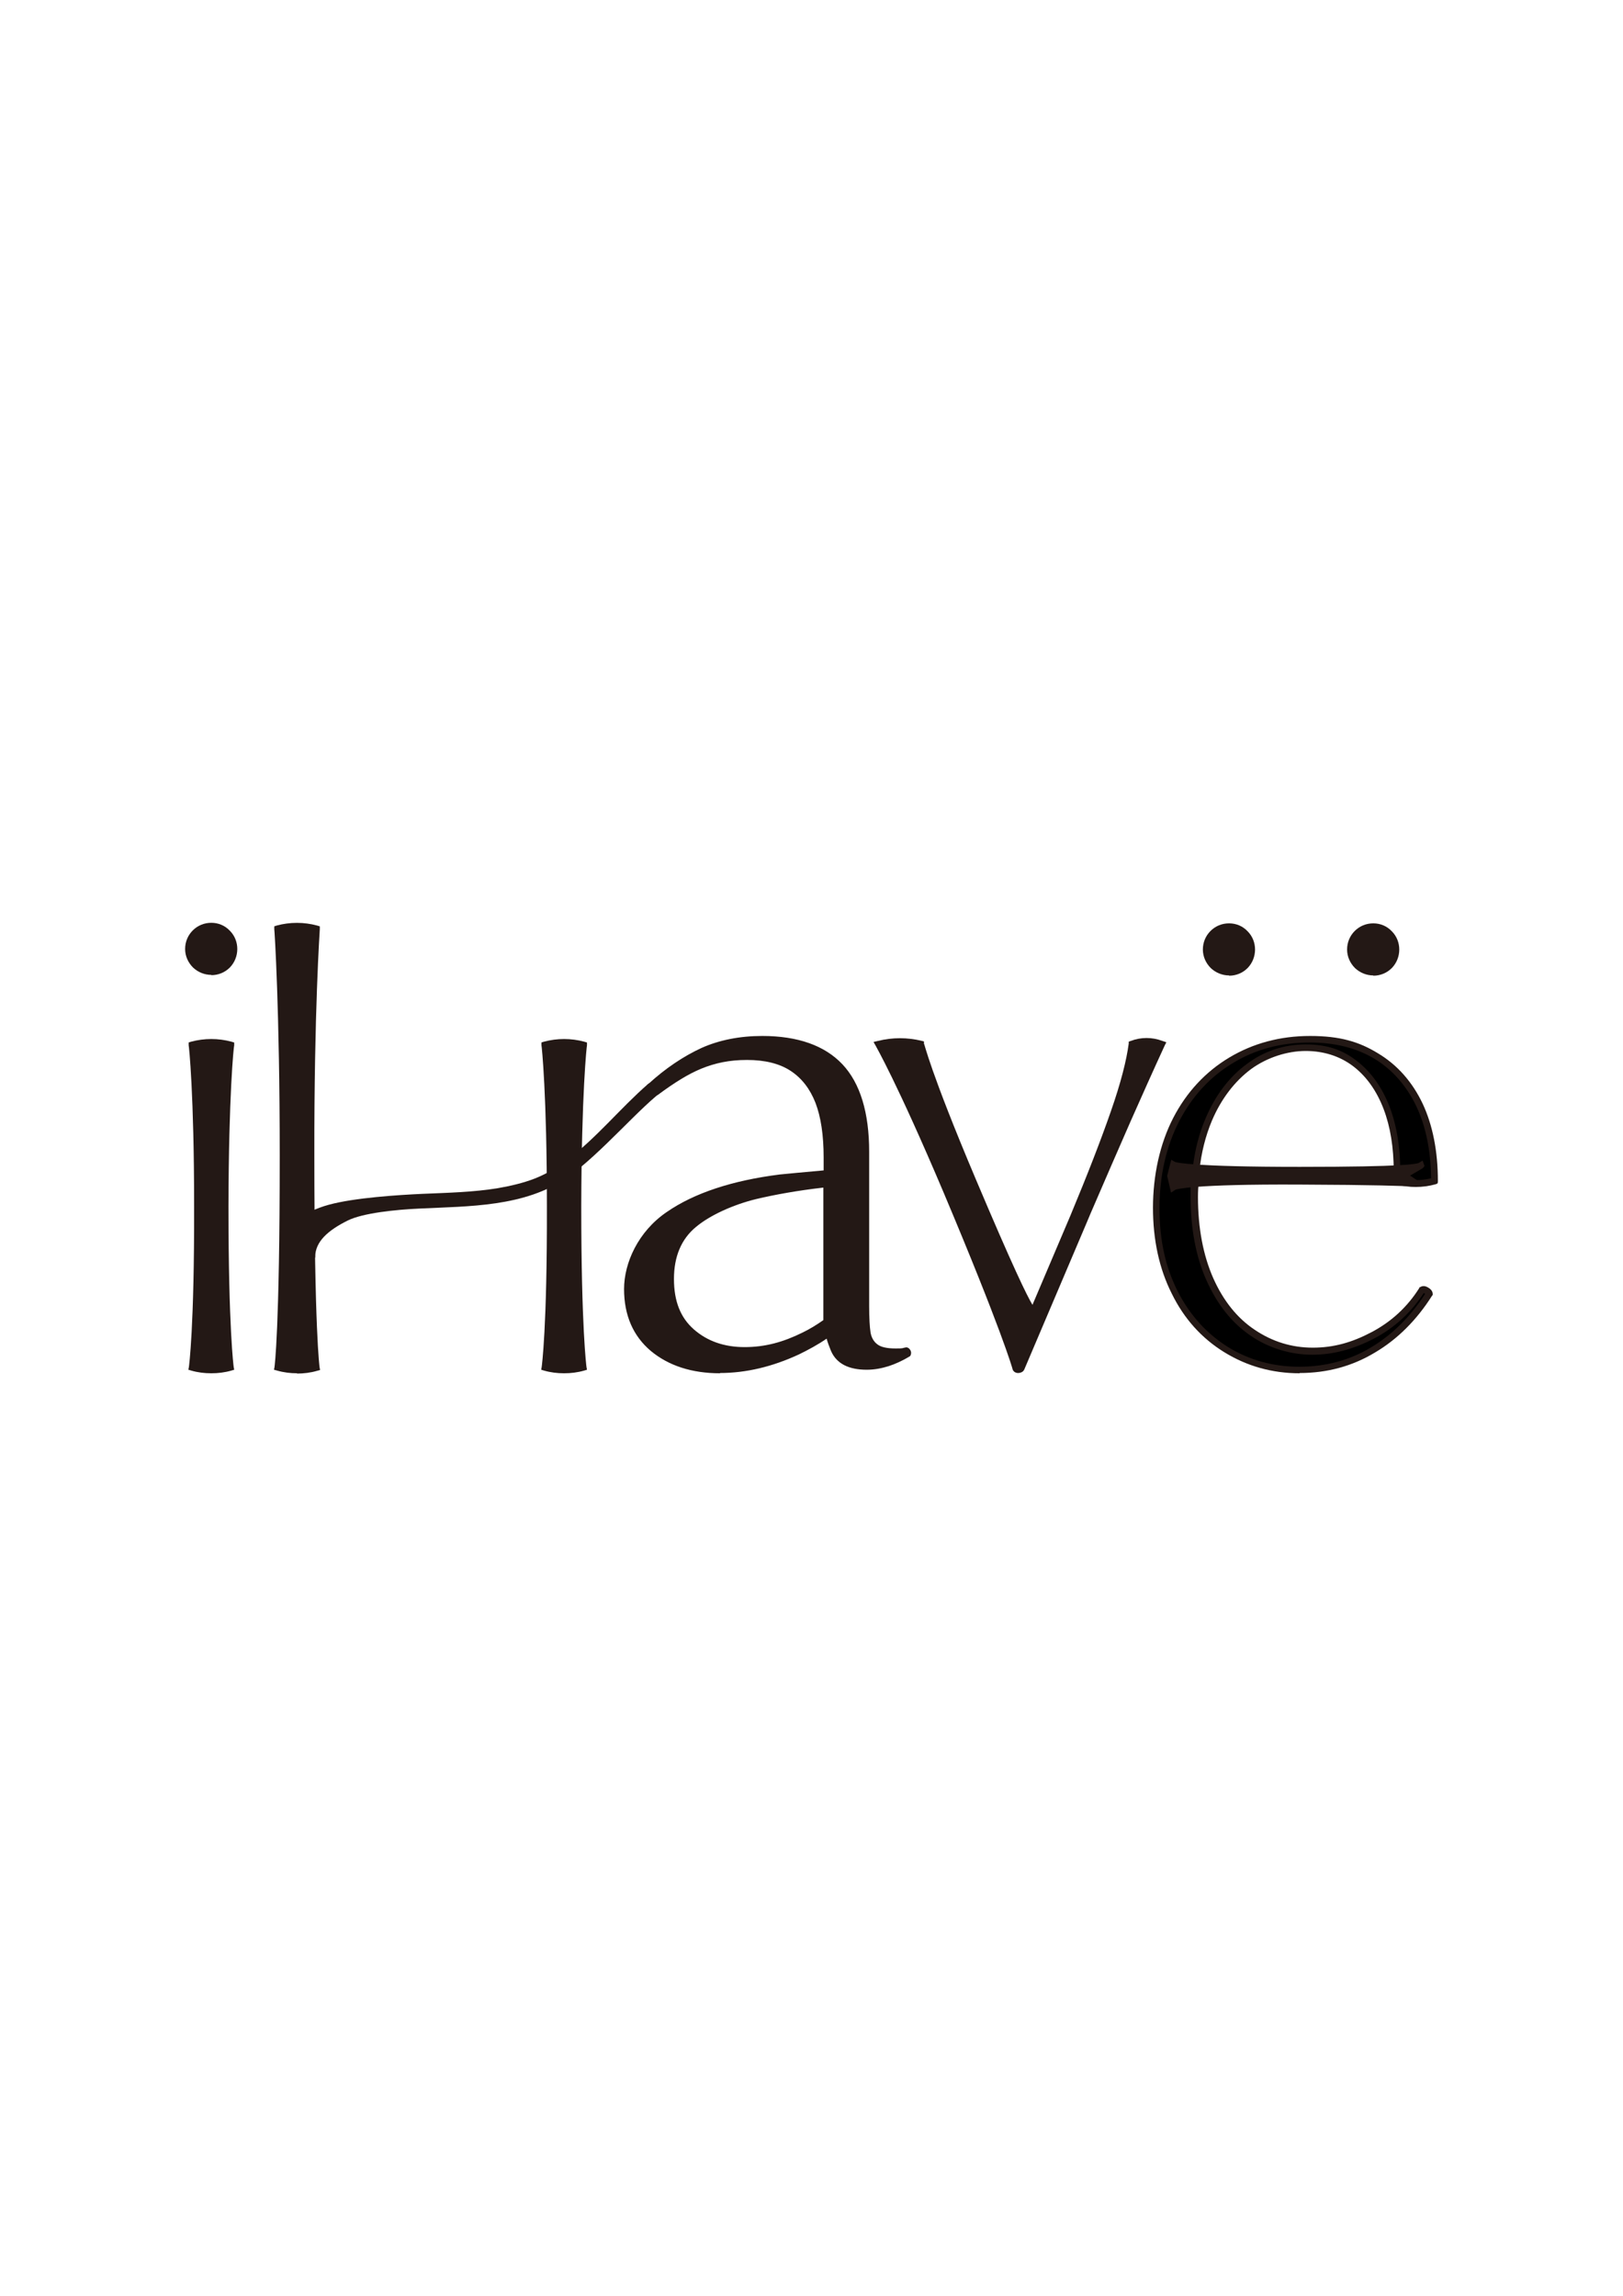 <?xml version="1.0" encoding="UTF-8"?>
<svg id="_レイヤー_1" data-name="レイヤー_1" xmlns="http://www.w3.org/2000/svg" width="210mm" height="297mm" version="1.1" viewBox="0 0 595.3 841.9">
  <!-- Generator: Adobe Illustrator 29.5.0, SVG Export Plug-In . SVG Version: 2.1.0 Build 137)  -->
  <g>
    <g>
      <g>
        <path d="M71.6,342h0c3.3-3.3,8.6-3.3,11.9,0h0c3.2,3.3,3.2,8.5,0,11.8h0c-3.2,3.2-8.5,3.3-11.8,0h0c-3.3-3.3-3.3-8.6,0-11.9Z" fill="#231815"/>
        <path d="M77.5,357c-2.3,0-4.6-.9-6.4-2.6-1.7-1.7-2.7-4-2.7-6.5,0-2.4.9-4.7,2.7-6.5,1.7-1.7,4-2.7,6.4-2.7h0c2.4,0,4.7,1,6.5,2.7,3.5,3.5,3.5,9.3,0,12.8-1.8,1.8-4.1,2.7-6.4,2.7ZM77.5,340.3c-2,0-3.9.8-5.4,2.2-1.4,1.4-2.2,3.4-2.2,5.4,0,2,.8,4,2.3,5.4,3,2.9,7.8,2.9,10.7,0,2.9-2.9,3-7.8,0-10.7-1.4-1.5-3.4-2.3-5.4-2.3h0Z" fill="#231815"/>
      </g>
      <g>
        <path d="M77.5,356.8c-2.2,0-4.5-.8-6.2-2.5-1.7-1.7-2.6-3.9-2.7-6.3,0-2.4.9-4.6,2.6-6.3,1.7-1.7,3.9-2.6,6.3-2.6,2.4,0,4.6,1,6.3,2.7,3.4,3.5,3.4,9,0,12.5-1.7,1.7-4,2.6-6.3,2.6ZM77.5,340.1c-2.1,0-4.1.8-5.6,2.3-1.5,1.5-2.3,3.5-2.3,5.6,0,2.1.8,4.1,2.4,5.6,3.1,3,8,3,11.1,0,3-3,3.1-8,0-11.1-1.5-1.5-3.5-2.3-5.6-2.4h0Z" fill="#231815"/>
        <path d="M77.5,357.5c-2.5,0-4.9-1-6.7-2.7-1.8-1.8-2.9-4.2-2.9-6.8,0-2.6,1-5,2.8-6.8,1.8-1.8,4.2-2.8,6.8-2.8h0c2.6,0,5,1,6.8,2.9,3.7,3.7,3.6,9.8,0,13.5-1.8,1.8-4.2,2.8-6.8,2.8ZM77.5,340.1v.7c-1.9,0-3.7.7-5,2.1-1.4,1.4-2.1,3.2-2.1,5.1,0,1.9.8,3.7,2.1,5.1,2.8,2.7,7.3,2.7,10,0,2.8-2.8,2.8-7.3,0-10-1.3-1.4-3.1-2.1-5.1-2.1v-.7Z" fill="#231815"/>
      </g>
    </g>
    <g>
      <g>
        <path d="M70.5,383.2h0c4.6-1.3,9.5-1.3,14.1,0h0s-1.9,17.4-2,59.1c0,45.7,2,59.1,2,59.1h0c-4.6,1.3-9.5,1.3-14.1,0h0s2-13.4,2-59.1c0-41.7-2-59.1-2-59.1Z" fill="#231815"/>
        <path d="M77.5,503.1c-2.4,0-4.9-.3-7.3-1l-.6-.2v-.6c.1-.1,2.1-14,2-59,0-41.2-1.9-58.8-2-59v-.6c0,0,.5-.2.5-.2,4.8-1.3,9.8-1.3,14.5,0h.2c0,0,.4.5.4.5v.3c-.1.7-2,18.2-2,59,0,45,1.9,58.9,2,59v.6c0,0-.5.2-.5.2-2.4.7-4.8,1-7.3,1ZM71.3,500.8c4.1,1,8.4,1,12.5,0-.4-3.2-1.9-18.5-1.9-58.5,0-37,1.6-55,1.9-58.5-4.1-1-8.4-1-12.5,0,.3,3.5,1.9,21.6,1.9,58.5,0,39.8-1.5,55.3-1.9,58.5Z" fill="#231815"/>
      </g>
      <g>
        <path d="M77.5,502.8c-2.4,0-4.8-.3-7.2-1h-.4c0-.1,0-.5,0-.5,0-.1,2-14,2-59,0-41.2-1.9-58.9-2-59v-.4s.4-.1.4-.1c4.7-1.3,9.7-1.3,14.4,0h.4c0,.1,0,.5,0,.5,0,.2-1.9,17.8-2,59,0,45.1,1.9,58.9,2,59v.4c0,0-.4.1-.4.1-2.4.7-4.8,1-7.2,1ZM71,501c4.3,1.1,8.8,1.1,13,0-.3-2.7-1.9-17.9-1.9-58.7,0-37.8,1.6-55.8,1.9-58.7-4.3-1.1-8.8-1.1-13.1,0,.3,2.9,1.9,20.9,1.9,58.7,0,40.8-1.6,56.1-1.9,58.7Z" fill="#231815"/>
        <path d="M77.5,503.6c-2.5,0-5-.3-7.4-1l-1-.3.2-1.1c0-.1,2-14.1,1.9-58.9,0-41.3-1.9-58.8-2-59v-1c-.1,0,.9-.3.9-.3,4.8-1.3,10-1.3,14.8,0l1,.3v1c-.2.7-2,18.2-2.1,59,0,45,1.9,58.8,1.9,58.9l.2,1.1-1,.3c-2.4.7-4.9,1-7.4,1ZM71.8,500.4c3.8.9,7.7.9,11.4,0-.4-4-1.9-19.9-1.8-58.2,0-35.6,1.4-53.6,1.9-58.2-3.8-.9-7.7-.9-11.5,0,.4,4.5,1.9,22.6,1.9,58.2,0,38.3-1.4,54.1-1.8,58.2Z" fill="#231815"/>
      </g>
    </g>
    <g>
      <g>
        <path d="M101.9,340.5h0c4.6-1.3,9.5-1.3,14.1,0h0s-2,29.6-2,83.1c0,65.4,2,77.7,2,77.7h0c-4.6,1.3-9.5,1.3-14.1,0h0s2-12.3,2-77.7c0-53.5-2-83.1-2-83.1Z" fill="#231815"/>
        <path d="M109,503.1c-2.4,0-4.9-.3-7.3-1l-.6-.2v-.7c.1-.1,2-13.1,2-77.6,0-52.8-1.9-82.7-2-83v-.6s.5-.2.5-.2c4.8-1.3,9.8-1.3,14.5,0l.6.2v.6c0,.3-2,30.2-2,83,0,64.5,1.9,77.5,1.9,77.6v.7c.1,0-.5.2-.5.2-2.4.7-4.8,1-7.3,1ZM102.8,500.8c4.1,1,8.4,1,12.5,0-.4-3.3-1.9-19.6-1.9-77.2,0-48.8,1.6-78,1.9-82.5-4.1-1-8.5-1-12.6,0,.3,4.5,1.9,33.8,1.9,82.5,0,57.6-1.5,73.9-1.9,77.2Z" fill="#231815"/>
      </g>
      <g>
        <path d="M109,502.8c-2.4,0-4.8-.3-7.2-1h-.4c0-.1,0-.6,0-.6,0-.1,1.9-13.1,1.9-77.7,0-52.9-1.9-82.8-2-83.1v-.4s.4-.1.4-.1c4.7-1.3,9.7-1.3,14.4,0h.4c0,.1,0,.5,0,.5,0,.3-2,30.2-2,83.1,0,64.6,1.9,77.5,2,77.7v.4c0,0-.4.1-.4.1-2.4.7-4.8,1-7.2,1ZM102.5,501c4.3,1.1,8.8,1.1,13.1,0-.3-2.7-1.9-19-1.9-77.4,0-49.6,1.7-79,1.9-82.7-4.3-1.1-8.8-1.1-13.1,0,.2,3.7,1.9,33.1,1.9,82.7,0,58.4-1.6,74.7-1.9,77.4Z" fill="#231815"/>
        <path d="M109,503.6c-2.5,0-5-.3-7.4-1l-1.1-.3.2-1.1c0-.1,1.9-13.3,1.9-77.5,0-53.1-1.9-82.7-2-83v-1c0,0,.9-.3.9-.3,4.8-1.3,10-1.3,14.8,0l1,.3v1c0,.3-2.1,30.4-2,83,0,64.2,1.9,77.4,1.9,77.6l.2,1.1-1.1.3c-2.4.7-4.9,1-7.4,1ZM103.3,500.4c3.8.9,7.7.9,11.4,0-.4-4.2-1.8-21.9-1.8-76.8,0-47.5,1.6-76.8,1.9-82.1-3.8-.9-7.8-.9-11.6,0,.3,5.4,1.9,34.6,1.9,82.1,0,54.9-1.4,72.6-1.8,76.8Z" fill="#231815"/>
      </g>
    </g>
    <g>
      <g>
        <path d="M239.5,494.4c-6.3-5.3-9.4-12.5-9.4-21.7s5-20.3,15-27.2c10-6.9,23.7-11.4,40.9-13.6,4.6-.5,14.7-1.4,30.3-2.7v3.6s-2.7.2-2.7.2c-14.8,1.3-27,3.1-36.5,5.4-9.5,2.3-17.9,6.6-22.7,10.6-5.7,4.8-8.4,11.5-8.4,19.9s2.6,14.9,7.7,19.4c5.1,4.5,11.6,6.8,19.4,6.8s14.4-1.8,21.8-5.4c7.3-3.6,13.8-8.7,19.6-15.1l2.4,2.5c-6.7,7.9-14.8,14.1-24.4,18.5-9.6,4.4-19.1,6.7-28.4,6.7s-18.3-2.6-24.6-7.9ZM305.9,495c-1.8-4.1-2.7-8.5-2.7-13v-57.7c0-8.2-1-15.1-3.1-20.4-2.1-5.4-5.3-9.5-9.6-12.3-4.3-2.8-9.9-4.2-16.7-4.2s-11.9,1.1-17.2,3.3c-5.3,2.2-10.9,5.4-16.5,10.1,0,0-.7.2-1.4-.7s-.4-1.5-.4-1.5c6.5-5.9,12.9-10.3,19.3-13.1,6.4-2.9,13.7-4.3,21.8-4.3,12.7,0,22.2,3.4,28.5,10.1,6.3,6.7,9.5,17.1,9.5,31.3v56.6c0,4.4.2,7.7.5,9.8.4,2.1,1.3,3.8,2.9,5.1,1.5,1.3,4.1,1.9,7.6,1.9s2.2-.1,4-.4c0,0,.2,0,.4.5s0,.7,0,.7c-2.2,1.3-4.9,2.6-7.4,3.4-2.4.8-5,1.2-7.6,1.2-6.2,0-10.2-2.1-11.9-6.2Z" fill="#231815"/>
        <path d="M264.1,503.1c-10.2,0-18.7-2.7-25-8.1h0c-6.4-5.4-9.7-12.9-9.7-22.3s5.2-20.8,15.3-27.8c10.1-7,24-11.6,41.3-13.7,3-.3,8.5-.8,16.5-1.5v-5.3c0-8.1-1-14.9-3-20.2-2-5.2-5.1-9.2-9.3-11.9-4.2-2.7-9.7-4.1-16.3-4.1s-11.8,1.1-16.9,3.3c-5.8,2.4-11.3,5.8-16.3,10h-.1c0,0-.1.1-.1.1-.1,0-1.2.4-2.2-.9-1-1.2-.6-2.2-.5-2.3h0c0-.1.1-.2.1-.2,6.5-5.9,13.1-10.4,19.5-13.3,6.5-2.9,13.9-4.4,22.1-4.4,12.8,0,22.6,3.5,29,10.3,6.4,6.8,9.7,17.5,9.7,31.8v56.6c0,4.4.2,7.6.5,9.7.3,1.9,1.2,3.5,2.6,4.6,1.4,1.1,3.8,1.7,7.2,1.7s2.2-.1,3.9-.4h0s0,0,0,0c.2,0,.7.1,1,.9.3.7,0,1.2,0,1.3v.2c0,0-.3.1-.3.1-2.3,1.4-5,2.6-7.5,3.5-2.5.8-5.1,1.3-7.9,1.3-6.5,0-10.7-2.2-12.6-6.6-.7-1.7-1.3-3.4-1.7-5.1-3.4,2.3-7,4.4-10.7,6.1-9.7,4.5-19.3,6.7-28.7,6.7ZM302.5,431.1c-7.9.7-13.3,1.2-16.3,1.5-17.1,2.1-30.7,6.6-40.6,13.5-9.8,6.7-14.7,15.7-14.7,26.6s3.1,16.1,9.1,21.2h0c6.1,5.1,14.2,7.7,24.1,7.7s18.6-2.2,28-6.6c3.9-1.8,7.6-3.9,11-6.3-.2-.9-.3-1.8-.4-2.7-2.4,1.6-4.9,3.1-7.5,4.4-7.4,3.7-14.8,5.5-22.1,5.5s-14.7-2.3-19.9-7c-5.3-4.7-7.9-11.4-7.9-20s2.9-15.6,8.7-20.5c5.3-4.5,14.2-8.6,23-10.7,7-1.7,15.6-3.1,25.6-4.3v-2.4ZM304.8,489.3c.4,1.9,1,3.7,1.8,5.4h0c1.7,3.9,5.3,5.7,11.2,5.7s5-.4,7.4-1.2c2.2-.7.7-.3,2.8-1.5-1.5.2,1.3-1.1.4-1.1-3.7,0-6.4-.7-8.1-2-1.7-1.4-2.7-3.2-3.1-5.5-.4-2.2-.6-5.5-.6-10v-.6c-3.5,4-7.5,7.6-11.8,10.8ZM302.5,434.9c-9.8,1.2-18.3,2.6-25.2,4.3-8.6,2.1-17.2,6.1-22.4,10.4-5.4,4.5-8.2,11-8.2,19.3s2.5,14.5,7.4,18.8c5,4.4,11.3,6.6,18.9,6.6s14.2-1.8,21.4-5.4c2.8-1.4,5.5-3,8-4.8,0-.8,0-1.5,0-2.3v-47.1ZM304.1,485c0,.9.2,1.8.4,2.7,4.2-3.1,8-6.6,11.4-10.5l-1.4-1.4c-3.2,3.5-6.6,6.6-10.3,9.3ZM304,434.8v47.2c0,.4,0,.8,0,1.3,3.5-2.6,6.8-5.7,9.9-9.1l.5-.6,2.2,2.3v-42.3l-2.9.3c-3.4.3-6.6.6-9.7,1ZM304,431v2.3c3.1-.3,6.3-.7,9.6-1l2-.2v-2.2c-4.3.4-8.2.7-11.6,1ZM273.8,386.7c6.9,0,12.6,1.5,17.1,4.3,4.5,2.9,7.8,7.1,9.9,12.6,2.1,5.4,3.1,12.4,3.1,20.7v5.2c3.6-.3,7.7-.7,12.3-1.1h.3v-5.9c0-13.9-3.1-24.2-9.3-30.8-6.2-6.5-15.6-9.8-28-9.8s-15.2,1.4-21.5,4.2c-6.2,2.8-12.6,7.1-19,12.9,0,.1,0,.3.3.7.2.3.4.4.5.4,5.1-4.3,10.6-7.7,16.5-10.1,5.4-2.2,11.3-3.4,17.5-3.4Z" fill="#231815"/>
      </g>
      <g>
        <path d="M264.1,502.8c-10.2,0-18.6-2.7-24.9-8h0c-6.4-5.3-9.6-12.8-9.6-22.1s5.1-20.6,15.2-27.6c10-6.9,23.9-11.5,41.2-13.7,3.1-.3,8.6-.8,16.7-1.6v-5.5c0-8.1-1-15-3.1-20.3-2-5.3-5.2-9.3-9.4-12-4.2-2.7-9.8-4.1-16.4-4.1s-11.8,1.1-17,3.3c-5.2,2.2-10.2,5.3-16.1,9.7,0,0-1.6.7-2.4-.3-.9-1.1-.5-2-.5-2.1h0c0,0,0-.1,0-.1,6.5-5.9,13-10.3,19.5-13.2,6.4-2.9,13.8-4.4,22-4.4,12.7,0,22.5,3.4,28.9,10.2,6.4,6.8,9.6,17.4,9.6,31.6v56.6c0,4.4.2,7.7.5,9.7.3,2,1.3,3.6,2.7,4.8,1.5,1.2,3.9,1.8,7.3,1.8s2.2-.1,3.9-.4h0s0,0,0,0c.2,0,.5.1.8.8.3.6,0,1,0,1.1h0c0,.1-.1.2-.1.2-2.2,1.3-5,2.6-7.5,3.4-2.5.8-5.1,1.2-7.8,1.2-6.4,0-10.5-2.2-12.4-6.5-.8-1.8-1.4-3.6-1.8-5.4-3.4,2.4-7.1,4.5-11,6.3-9.6,4.5-19.2,6.7-28.6,6.7ZM302.7,430.8c-8.1.7-13.6,1.2-16.6,1.5-17.1,2.1-30.8,6.7-40.7,13.5-9.8,6.8-14.8,15.8-14.8,26.8s3.1,16.2,9.2,21.4h0c6.1,5.2,14.3,7.8,24.2,7.8s18.6-2.2,28.1-6.6c4-1.8,7.7-4,11.2-6.4-.2-1.1-.4-2.1-.5-3.2-2.5,1.7-5.1,3.3-7.8,4.6-7.4,3.6-14.8,5.5-22,5.5s-14.6-2.3-19.8-6.9c-5.2-4.6-7.9-11.3-7.9-19.8s2.9-15.5,8.6-20.3c5.3-4.5,14.1-8.5,22.9-10.7,7.1-1.7,15.7-3.2,25.7-4.3v-2.8ZM304.5,489.2c.4,1.9,1,3.8,1.8,5.6h0c1.7,3.9,5.5,5.9,11.5,5.9s5.1-.4,7.5-1.2c2.3-.8,4.9-2,7.1-3.2,0,0,0-.1,0-.2,0,0,0,0,0-.1-1.7.3-2.9.4-3.8.4-3.6,0-6.3-.7-7.9-2-1.6-1.3-2.7-3.1-3-5.4-.4-2.1-.6-5.5-.6-9.9v-1.3c-3.7,4.3-7.8,8.1-12.4,11.3ZM302.7,434.7c-10,1.2-18.5,2.6-25.5,4.3-8.7,2.1-17.3,6.1-22.5,10.5-5.5,4.6-8.3,11.2-8.3,19.5s2.5,14.6,7.5,19c5,4.4,11.4,6.7,19.1,6.7s14.3-1.8,21.5-5.4c2.8-1.4,5.6-3,8.2-4.9,0-.8,0-1.6,0-2.4v-47.3ZM303.8,484.9c0,1.1.2,2.2.4,3.2,4.4-3.2,8.4-6.9,11.9-11l-1.8-1.8c-3.3,3.6-6.8,6.8-10.6,9.5ZM303.7,434.6v47.4c0,.6,0,1.2,0,1.7,3.7-2.7,7.1-5.9,10.3-9.4l.3-.4,2.5,2.5v-53.9c0-13.9-3.2-24.3-9.4-30.9-6.2-6.6-15.7-9.9-28.1-9.9s-15.2,1.4-21.6,4.3c-6.3,2.8-12.7,7.2-19.1,13,0,.1,0,.5.4.9.4.5.8.6,1,.7,5.5-4.7,11-8.1,16.3-10.3,5.3-2.2,11.2-3.4,17.4-3.4s12.5,1.4,16.9,4.3c4.4,2.8,7.7,7,9.8,12.5,2.1,5.4,3.1,12.3,3.1,20.6v5.4c3.7-.3,7.9-.7,12.6-1.1h.5s0,4.6,0,4.6l-3.1.3c-3.5.3-6.8.6-10,1ZM303.7,430.7v2.8c3.2-.4,6.4-.7,9.9-1l2.2-.2v-2.6c-4.5.4-8.6.7-12.1,1Z" fill="#231815"/>
        <path d="M264.1,503.6c-10.4,0-18.9-2.8-25.4-8.2-6.5-5.5-9.8-13.1-9.8-22.7s5.2-21.1,15.6-28.2c10.1-7,24.1-11.6,41.5-13.8,3-.3,8.3-.8,16.1-1.5v-4.8c0-8.1-1-14.8-3-20-2-5.1-5-9-9.1-11.7-4.1-2.7-9.5-4-16-4s-11.6,1.1-16.8,3.2c-4.8,2-9.5,4.9-15.9,9.6h-.1c-.8.4-2.3.7-3.3-.5-1.2-1.4-.7-2.6-.6-2.9v-.2c.1,0,.3-.2.3-.2,6.5-6,13.2-10.4,19.7-13.4,6.5-2.9,14-4.4,22.3-4.4,13,0,22.9,3.5,29.4,10.4,6.5,6.9,9.8,17.7,9.8,32.1v56.6c0,4.3.2,7.6.5,9.6.3,1.8,1.1,3.3,2.4,4.3,1.3,1.1,3.6,1.6,6.8,1.6s2.1-.1,3.8-.4h.1s.1,0,.1,0c.3,0,1,.2,1.5,1.2.4.9,0,1.6,0,1.7l-.2.3-.3.2c-2.3,1.4-5.1,2.7-7.6,3.5-2.6.8-5.2,1.3-8,1.3-6.7,0-11.1-2.3-13.1-6.9-.6-1.5-1.2-3-1.6-4.5-3.2,2.2-6.7,4.1-10.2,5.8-9.7,4.5-19.4,6.8-28.9,6.8ZM302,431.6c-7.6.7-12.8,1.2-15.8,1.5-17,2.1-30.6,6.6-40.4,13.4-9.6,6.6-14.5,15.4-14.5,26.2s3,15.8,9,20.8c6,5.1,14,7.6,23.8,7.6s18.4-2.2,27.8-6.6c3.8-1.7,7.4-3.8,10.7-6.1,0-.5-.2-1.1-.3-1.6-2.2,1.5-4.5,2.8-6.9,4-7.5,3.7-15,5.6-22.3,5.6s-14.9-2.4-20.2-7.1c-5.4-4.8-8.1-11.6-8.1-20.3s3-15.9,8.9-20.8c5.4-4.5,14.3-8.7,23.2-10.8,6.9-1.7,15.4-3.1,25.2-4.3v-1.4ZM305.3,489.5c.4,1.7,1,3.4,1.7,5,1.5,3.6,5.2,5.4,10.8,5.4s4.9-.4,7.2-1.2c1.3-.4,2.8-1,4.2-1.7-.3,0-.6,0-.8,0-3.8,0-6.6-.7-8.4-2.2-1.8-1.4-2.9-3.4-3.3-5.8-.4-2.1-.5-5.2-.6-9.4-3.3,3.6-6.9,6.8-10.8,9.7ZM302,435.5c-9.6,1.1-17.8,2.6-24.6,4.2-8.6,2.1-17.1,6-22.2,10.3-5.3,4.4-8,10.8-8,19s2.4,14.2,7.3,18.5c4.9,4.3,11.1,6.5,18.6,6.5s14.1-1.8,21.2-5.3c2.7-1.3,5.3-2.9,7.7-4.6,0-.7,0-1.4,0-2v-46.5ZM304.6,485.2c0,.5.1,1.1.2,1.6,3.8-2.8,7.3-6.1,10.4-9.6l-.7-.7c-3,3.3-6.3,6.3-9.8,8.8ZM304.5,435.2v46.8c0,0,0,.2,0,.3,3.2-2.5,6.2-5.3,9-8.5l.9-1,1.8,1.8v-40.6l-2.4.2c-3.2.3-6.3.6-9.3.9ZM304.5,431.4v1.3c2.9-.3,5.9-.6,9.1-.9h1.6c0-.1,0-1.3,0-1.3-3.9.3-7.5.6-10.7.9ZM273.8,386.2c7,0,12.8,1.5,17.3,4.4,4.5,2.9,7.9,7.3,10.1,12.9,2.1,5.5,3.2,12.5,3.2,20.9v4.6c3.5-.3,7.3-.6,11.7-1v-5.4c0-13.7-3.1-24-9.2-30.4-6.1-6.4-15.3-9.7-27.6-9.7s-15,1.4-21.3,4.2c-6.1,2.7-12.4,7-18.6,12.6,0,0,0,.1.1.2.1.1.2.2.3.3,5.5-4.6,10.9-8,16.1-10.1,5.4-2.3,11.4-3.4,17.7-3.4Z" fill="#231815"/>
      </g>
    </g>
    <g>
      <g>
        <path d="M322.2,383h0c5.1-1.3,10.4-1.3,15.4,0h0s1.5,8.7,19,50c21.4,50.7,22.2,48.1,22.2,48.1l14.7-34.7c6.3-15.2,11.3-28,14.9-38.4,3.6-10.5,5.8-18.8,6.5-25h0c3.4-1.3,7.2-1.3,10.6,0h.2c-4.1,9.1-8.3,18.4-12.6,28.1-4.3,9.7-9.1,20.9-14.6,33.6l-1.3,3.1-23,54.1s-.1.5-1,.5-.8-.5-.8-.5c0,0-3.9-14.1-25.4-64.9-17.4-41.1-25-53.9-25-53.9Z" fill="#231815"/>
        <path d="M373.3,503.1c-.9,0-1.4-.6-1.5-1,0-.2-4.1-14.7-25.3-64.8-17.2-40.6-24.9-53.7-25-53.9l-.5-.9,1-.3c5.2-1.3,10.6-1.3,15.8,0h.5c0,.1,0,.6,0,.6,0,0,1.8,9.2,18.9,49.8,15.1,35.8,19.8,44.8,21.3,47l14.3-33.6c6.3-15.1,11.3-28,14.9-38.4,3.6-10.3,5.8-18.7,6.5-24.8v-.4c0,0,.5-.2.5-.2,3.6-1.3,7.5-1.3,11.1,0l1,.3-.3.7c-4.1,8.9-8.3,18.4-12.6,28-4.3,9.7-9.2,21-14.6,33.6l-1.3,3.1-23,54.1c0,.2-.5.9-1.6.9h0ZM373.2,501.6s0,0,0,0c.2,0,.3,0,.3,0l23-54.1,1.3-3.1c5.4-12.6,10.3-23.9,14.6-33.6,4.1-9.4,8.3-18.6,12.3-27.3-3-.9-6.2-.9-9.1.1-.8,6.2-3,14.5-6.5,24.7-3.6,10.4-8.6,23.4-14.9,38.5l-14.7,34.6v.5c-.1,0-.7,0-.7,0-.5,0-1.1,0-4.6-7.2-3.9-8-10.1-21.9-18.3-41.4-15.3-36.3-18.4-47.4-18.9-49.7-4.5-1.1-9.2-1.1-13.7-.1,2,3.5,9.8,18.2,24.6,53.2,20.5,48.4,25,63.7,25.4,64.9Z" fill="#231815"/>
      </g>
      <g>
        <path d="M373.3,502.8c-.8,0-1.2-.5-1.2-.8,0-.2-4.1-14.7-25.3-64.9-17.2-40.6-24.9-53.8-25-53.9l-.3-.6.7-.2c5.1-1.3,10.5-1.3,15.7,0h.3c0,0,0,.4,0,.4,0,0,1.8,9.2,18.9,49.9,16,37.9,20.4,45.8,21.6,47.5l14.5-34c6.3-15.1,11.3-28,14.9-38.4,3.6-10.4,5.8-18.7,6.5-24.9v-.3s.3-.1.3-.1c3.5-1.3,7.4-1.3,11,0l.7.3-.2.5c-4.1,8.9-8.3,18.4-12.6,28-4.3,9.8-9.2,21.1-14.6,33.6l-1.3,3.1-23,54.1s-.3.8-1.4.8h0ZM322.9,383.3c1.6,2.9,9.5,17.4,24.7,53.4,21.3,50.3,25.3,64.8,25.4,65,0,0,0,.1.3.1.3,0,.5-.1.5-.2l23-54.1,1.3-3.1c5.4-12.5,10.3-23.8,14.6-33.6,4.2-9.5,8.3-18.8,12.4-27.6-3.1-1-6.6-1-9.7,0-.8,6.2-3,14.5-6.5,24.8-3.6,10.4-8.6,23.4-14.9,38.5l-14.7,34.6v.3c0,0-.5,0-.5,0-.4,0-.9,0-4.4-7-3.9-8-10.1-21.9-18.3-41.4-15.7-37.2-18.5-47.9-18.9-49.8-4.7-1.1-9.6-1.2-14.3,0Z" fill="#231815"/>
        <path d="M373.4,503.5h0c-1.1,0-1.8-.7-2-1.4,0-.2-4.2-14.8-25.3-64.8-17.2-40.6-24.9-53.7-24.9-53.8l-.8-1.4,1.7-.4c5.2-1.3,10.8-1.3,16,0l.8.2v.8c.2,0,2,9.5,19,49.7,13.7,32.4,18.8,42.8,20.8,46.1l13.9-32.7c6.3-15.1,11.3-28,14.9-38.4,3.6-10.3,5.7-18.6,6.5-24.7v-.7c0,0,.8-.3.8-.3,3.7-1.4,7.8-1.4,11.5,0l1.5.5-.6,1.2c-4.1,8.9-8.3,18.3-12.6,28-4.3,9.8-9.2,21.1-14.6,33.6l-1.3,3.1-23,54.1c-.2.5-.8,1.2-2.1,1.3h0ZM324.1,383.8c2.3,4.2,10.1,19.2,24.3,52.6,18.4,43.5,24,60.4,25.2,64.2l22.7-53.4,1.3-3.1c5.4-12.5,10.3-23.8,14.6-33.6,4.1-9.2,8.1-18.3,12-26.8-2.6-.7-5.4-.6-8,.2-.8,6.2-3,14.4-6.5,24.4-3.6,10.5-8.6,23.4-14.9,38.5l-14.7,34.6-.2.7h-.9c-.9.1-1.4.2-5.1-7.4-3.9-8-10.1-21.9-18.3-41.4-14.8-35-18.1-46.6-18.8-49.4-4.1-.9-8.4-1-12.6-.2Z" fill="#231815"/>
      </g>
    </g>
    <path d="M512.4,429.4"/>
    <g>
      <g>
        <path d="M432,429.4v3.5h4.2c0-1.2.2-2.4.3-3.5h-4.5Z"/>
        <path d="M436.9,433.7h-5.7v-5h6.1v.8c-.2,1.2-.3,2.4-.4,3.5v.7ZM432.8,432.2h2.8c0-.7.1-1.4.2-2.1h-3v2.1Z" fill="#231815"/>
      </g>
      <g>
        <path d="M436.7,433.4h-5.2v-4.5h5.6v.5c-.2,1.2-.3,2.4-.4,3.5v.5ZM432.5,432.5h3.3c0-.8.1-1.7.2-2.5h-3.5v2.5Z" fill="#231815"/>
        <path d="M437.4,434.2h-6.6v-6h7.2l-.2,1.4c-.1,1.2-.2,2.3-.3,3.5v1.2ZM433.3,431.7h1.9c0-.4,0-.7,0-1.1h-1.9v1.1Z" fill="#231815"/>
      </g>
    </g>
    <g>
      <g>
        <path d="M503.5,489.6c-7.4,3.9-14.8,5.9-22.2,5.9s-15.2-2.2-21.9-6.7c-6.6-4.5-11.9-11-15.7-19.6-3.8-8.5-5.7-18.6-5.7-30.3s.1-4,.3-6h-4.2v-3.5h4.5c.8-6.8,2.3-13.1,4.7-18.9,3.5-8.3,8.4-14.8,14.7-19.4,6.3-4.6,13.2-7,20.9-7s12.9,1.9,18,5.7c5.1,3.8,9,9.3,11.7,16.3,2.6,6.8,3.9,14.5,3.8,23.2,0,0,0,.4,0,0v3.5c4.5,1.3,9.2,1.3,13.7,0,0-10.8-1.8-20-5.5-27.8-3.7-7.8-8.9-13.8-15.8-17.9-6.8-4.1-15-6.2-24.4-6.2s-20.4,2.6-28.9,7.7c-8.5,5.2-15.2,12.4-20.1,21.8-4.9,9.4-7.3,20.1-7.3,32.4s2.2,21.9,6.7,30.9c4.5,9,10.8,16,18.9,21,8.1,5,17.1,7.5,27,7.5s18.9-2.4,27-7.3c8.1-4.9,14.9-11.7,20.5-20.5,0,0,.1-.6-1-1.3-1.1-.7-1.6-.3-1.6-.3-4.6,7.2-10.6,12.8-18,16.7Z"/>
        <path d="M476.7,503.1c-10,0-19.2-2.6-27.3-7.6-8.2-5.1-14.6-12.2-19.2-21.3-4.5-9-6.8-19.6-6.8-31.3s2.5-23.3,7.4-32.7c4.9-9.4,11.8-16.8,20.4-22.1,8.6-5.2,18.5-7.8,29.3-7.8s17.9,2.1,24.8,6.3c6.9,4.2,12.4,10.3,16.1,18.2,3.7,7.9,5.6,17.3,5.6,28.1v.6l-.5.2c-4.6,1.3-9.5,1.3-14.1,0l-.5-.2v-4.1c0-8.6-1.2-16.3-3.8-22.9-2.7-6.9-6.5-12.3-11.5-16-4.9-3.7-10.8-5.6-17.6-5.6s-14.3,2.3-20.4,6.8c-6.1,4.5-11,11-14.5,19.1-2.3,5.5-3.9,11.8-4.7,18.7v.7h-4.5v2.1h4.3v.8c-.2,2.1-.3,4-.3,5.9,0,11.5,1.9,21.6,5.7,30,3.8,8.4,8.9,14.9,15.4,19.2,6.5,4.4,13.7,6.6,21.5,6.6s14.6-1.9,21.9-5.8l.3.7-.3-.7c7.3-3.8,13.2-9.3,17.7-16.4h0c0-.1.1-.2.1-.2.2-.1,1-.7,2.5.2,1.5.9,1.4,1.9,1.4,2h0c0,.1,0,.3,0,.3-5.6,8.9-12.6,15.9-20.8,20.8-8.2,4.9-17.4,7.4-27.3,7.4ZM480.4,381.8c-10.6,0-20.2,2.6-28.6,7.6-8.4,5.1-15.1,12.3-19.8,21.5-4.8,9.2-7.2,20-7.2,32s2.2,21.8,6.7,30.6c4.4,8.8,10.7,15.8,18.6,20.7,7.9,4.9,16.9,7.4,26.6,7.4s18.6-2.4,26.6-7.2c7.9-4.7,14.7-11.5,20.1-20,0-.1-.2-.3-.6-.5-.4-.2-.6-.3-.8-.3-4.6,7.2-10.7,12.8-18.1,16.7h0c-7.5,3.9-15.1,5.9-22.5,5.9s-15.6-2.3-22.3-6.9c-6.7-4.5-12.1-11.2-15.9-19.9-3.9-8.6-5.8-18.9-5.8-30.6s0-3.4.2-5.2h-4.2v-5h4.6c.8-6.8,2.4-13,4.7-18.4,3.6-8.4,8.6-15.1,14.9-19.7,6.4-4.7,13.5-7.1,21.3-7.1s13.3,2,18.5,5.9c5.2,3.9,9.2,9.5,12,16.7,2.6,6.8,3.9,14.7,3.9,23.5v3c4,1,8.2,1,12.2,0,0-10.3-1.9-19.4-5.4-27-3.6-7.6-8.8-13.5-15.5-17.6-6.7-4-14.8-6.1-24-6.1Z" fill="#231815"/>
      </g>
      <g>
        <path d="M476.7,502.8c-9.9,0-19.1-2.6-27.2-7.6-8.1-5-14.6-12.2-19.1-21.2-4.5-9-6.8-19.5-6.8-31.1s2.5-23.2,7.3-32.6c4.9-9.4,11.7-16.8,20.3-22,8.6-5.2,18.4-7.8,29.2-7.8s17.8,2.1,24.7,6.3c6.9,4.2,12.3,10.3,16,18.1,3.7,7.8,5.6,17.3,5.6,28v.4h-.4c-4.6,1.4-9.4,1.4-14,.1h-.4c0-.1,0-4,0-4,0-8.7-1.3-16.4-3.8-23-2.7-6.9-6.6-12.4-11.5-16.1-5-3.7-10.9-5.6-17.7-5.6s-14.4,2.3-20.6,6.9c-6.2,4.6-11,11-14.5,19.2-2.4,5.5-3.9,11.8-4.7,18.8v.4h-4.5v2.5h4.3v.5c-.2,2.1-.3,4-.3,5.9,0,11.5,1.9,21.6,5.7,30.1,3.8,8.4,9,14.9,15.5,19.3,6.5,4.4,13.8,6.7,21.6,6.7s14.6-2,22-5.8h0c7.3-3.8,13.3-9.4,17.8-16.5h0c0,0,0-.1,0-.1,0,0,.8-.6,2.2.2,1.3.8,1.3,1.6,1.2,1.8h0c0,0,0,.2,0,.2-5.6,8.9-12.6,15.8-20.7,20.7-8.1,4.9-17.3,7.4-27.2,7.4ZM480.4,381.5c-10.6,0-20.3,2.6-28.7,7.7-8.4,5.1-15.1,12.3-19.9,21.6-4.8,9.2-7.2,20.1-7.2,32.1s2.2,21.8,6.7,30.7c4.4,8.9,10.7,15.9,18.7,20.8,8,4.9,17,7.4,26.7,7.4s18.7-2.4,26.7-7.2c7.9-4.8,14.8-11.6,20.3-20.2,0-.1-.2-.4-.8-.7-.6-.3-.9-.3-1-.3-4.6,7.2-10.7,12.8-18.1,16.7h0c-7.5,3.9-15,5.9-22.4,5.9s-15.5-2.3-22.1-6.8c-6.7-4.5-12-11.2-15.9-19.8-3.8-8.6-5.8-18.8-5.8-30.5s0-3.6.2-5.5h-4.2v-4.5h4.6c.8-6.8,2.4-13.1,4.7-18.6,3.6-8.4,8.6-15,14.9-19.6,6.3-4.7,13.4-7.1,21.2-7.1s13.2,2,18.3,5.8c5.1,3.9,9.1,9.4,11.9,16.6,2.6,6.7,3.9,14.6,3.9,23.4v3.2c4.2,1.1,8.6,1.1,12.7,0,0-10.5-1.9-19.6-5.5-27.2-3.6-7.7-8.9-13.6-15.6-17.7-6.7-4.1-14.9-6.1-24.2-6.1Z" fill="#231815"/>
        <path d="M476.7,503.6c-10.1,0-19.3-2.6-27.6-7.7-8.3-5.1-14.8-12.3-19.3-21.5-4.6-9.1-6.9-19.7-6.9-31.5s2.5-23.4,7.4-32.9c4.9-9.5,11.9-17,20.6-22.2,8.7-5.2,18.6-7.9,29.6-7.9s18,2.1,25,6.4c7,4.2,12.5,10.4,16.3,18.4,3.7,7.9,5.6,17.5,5.6,28.4,0,0,0,.6-.1.8s-.8.4-.8.4c-4.7,1.3-9.7,1.3-14.4,0l-.9-.3v-4.5c0-8.6-1.2-16.2-3.7-22.8-2.6-6.8-6.4-12.1-11.3-15.8-4.8-3.6-10.7-5.5-17.3-5.5s-14.1,2.3-20.1,6.7c-6,4.5-10.9,10.9-14.3,18.9-2.3,5.5-3.9,11.7-4.6,18.5v1.1h-4.5v1.1h4.3v1.3c-.2,2.1-.3,3.9-.3,5.9,0,11.4,1.9,21.4,5.6,29.8,3.7,8.3,8.8,14.7,15.3,19,6.4,4.3,13.5,6.5,21.2,6.5s14.4-1.9,21.6-5.7c7.2-3.8,13.1-9.2,17.5-16.2v-.2c.1,0,.3-.1.3-.1.2-.1,1.3-.9,3,.2,1.7,1,1.6,2.2,1.6,2.5v.2s-.2.2-.2.2c-5.7,9-12.7,16-21,20.9-8.3,5-17.5,7.5-27.6,7.5ZM480.4,382.3c-10.5,0-20,2.5-28.3,7.6-8.3,5-14.9,12.2-19.6,21.3-4.7,9.1-7.2,19.8-7.2,31.8s2.2,21.6,6.6,30.4c4.4,8.7,10.6,15.6,18.4,20.5,7.9,4.9,16.7,7.3,26.3,7.3s18.5-2.4,26.3-7.1c7.7-4.6,14.4-11.2,19.8-19.6,0,0-.1,0-.2-.2-.1,0-.2-.1-.3-.1-4.6,7.1-10.7,12.7-18.1,16.6-7.6,4-15.2,6-22.8,6s-15.8-2.3-22.6-7c-6.8-4.6-12.2-11.4-16.1-20.1-3.9-8.6-5.9-19-5.9-30.8s0-3,.2-4.7h-4.1v-6h4.7c.8-6.7,2.4-12.8,4.7-18.1,3.6-8.5,8.7-15.2,15.1-19.9,6.4-4.8,13.7-7.2,21.6-7.2s13.5,2,18.7,6c5.2,4,9.3,9.6,12.1,16.9,2.6,6.8,3.9,14.8,3.9,23.6v2.6c3.7.9,7.6.9,11.3,0-.1-10.1-1.9-19-5.4-26.4-3.6-7.5-8.7-13.4-15.3-17.4-6.6-4-14.6-6-23.8-6Z" fill="#231815"/>
      </g>
    </g>
    <g>
      <g>
        <path d="M430.4,427.2s3.3,2,46.3,2,44.4-1.7,44.4-1.7l-6.1,3.5,3.7,2.9c-4.1-.2-13-.6-41.9-.7-43-.2-46.3,2-46.3,2l-1-4,1-4Z" fill="#231815"/>
        <path d="M429.9,436.4l-1.3-5.2,1.3-5.1.8.5c.4.1,5.6,1.9,45.9,1.9s42.7-1.1,43.7-1.5l1-.6.4,1.2-.2.3c0,.1-.2.2-.6.4l-4.8,2.8,3.6,2.4-1.3,1.2c-4.6-.2-14-.6-41.9-.7-40.2-.2-45.5,1.7-45.9,1.9l-.8.6ZM430.1,431.2l.7,3.1c2.6-.7,12.1-2,45.8-1.8,24,.1,34.3.4,39.7.6l-2.7-2.2,3.4-2c-.7,0-1.6.1-2.5.2-7.5.5-20.2.8-37.8.8-33.8,0-43.2-1.2-45.7-1.8l-.8,3.1Z" fill="#231815"/>
      </g>
      <g>
        <path d="M430,436v-.7c-.1,0-1.2-4.1-1.2-4.1l1.2-4.7.6.3c.3.1,5,1.9,46,1.9s42.7-1.1,43.8-1.5l.8-.5.3.8-.2.2c0,0-.2.2-.3.2l-5.3,3.1,4.3,3.4h-1.5c-4.6-.3-14-.7-41.9-.8-41.5-.2-45.9,1.9-46,1.9l-.6.4ZM429.9,431.2l.8,3.3c3.5-1.1,18.4-2,45.9-1.8,25.1.1,35.2.4,40.4.6l-3-2.4,4.1-2.4c-8,.9-28.4,1.1-41.5,1.1-35.1,0-43.9-1.3-45.9-1.8l-.8,3.4Z" fill="#231815"/>
        <path d="M429.5,437.3l-.4-1.8-1-4.3,1.5-5.9,1.4.8c.5.2,6.2,1.8,45.7,1.8s42.5-1.1,43.6-1.4l1.5-.9.7,2-.4.5c-.1.2-.3.3-.6.5l-4.3,2.5,4.5,3-3.1,1c-4.6-.2-14-.6-41.8-.7-39.5-.2-45.2,1.7-45.7,1.9l-1.5,1ZM430.6,431.2l.6,2.4c4.4-.9,18.2-1.8,45.4-1.7,17.9,0,30.4.3,38.2.6l-2.1-1.7,2.1-1.2c-9,.6-25.3.8-38.2.8-31.9,0-42.2-1.1-45.4-1.7l-.6,2.5Z" fill="#231815"/>
      </g>
    </g>
    <g>
      <g>
        <path d="M199.8,383.2h0c4.6-1.3,9.5-1.3,14.1,0h0s-1.9,17.4-2,59.1c0,45.7,2,59.1,2,59.1h0c-4.6,1.3-9.5,1.3-14.1,0h0s2-13.4,2-59.1c0-41.7-2-59.1-2-59.1Z" fill="#231815"/>
        <path d="M206.9,503.1c-2.4,0-4.9-.3-7.3-1h-.2c0,0-.4-.5-.4-.5v-.3c.1-.6,2-14.3,2-59,0-41.2-1.9-58.8-2-59v-.6c0,0,.5-.2.5-.2,4.8-1.3,9.8-1.3,14.5,0l.6.2v.6c0,.2-2,17.8-2,59,0,45,1.9,58.9,1.9,59v.6c0,0-.5.2-.5.2-2.4.7-4.8,1-7.3,1ZM200.6,500.8c4.1,1,8.4,1,12.5,0-.4-3.2-1.9-18.7-1.9-58.5,0-37,1.6-55,1.9-58.5-4.1-1-8.4-1-12.5,0,.3,3.5,1.9,21.6,1.9,58.5,0,39.8-1.5,55.3-1.9,58.5Z" fill="#231815"/>
      </g>
      <g>
        <path d="M206.9,502.8c-2.4,0-4.8-.3-7.2-1h-.4c0-.1,0-.5,0-.5,0-.1,2-14,2-59,0-41.2-1.9-58.9-2-59v-.4s.4-.1.4-.1c4.7-1.3,9.7-1.3,14.4,0h.4c0,.1,0,.5,0,.5,0,.2-1.9,17.8-2,59,0,45.1,1.9,58.9,2,59v.4c0,0-.4.1-.4.1-2.4.7-4.8,1-7.2,1ZM200.3,501c4.3,1.1,8.8,1.1,13,0-.3-2.7-1.9-17.9-1.9-58.7,0-37.8,1.6-55.8,1.9-58.7-4.3-1.1-8.8-1.1-13.1,0,.3,2.9,1.9,20.9,1.9,58.7,0,40.8-1.6,56.1-1.9,58.7Z" fill="#231815"/>
        <path d="M206.9,503.6c-2.5,0-5-.3-7.4-1l-1-.3.2-1.1c0-.1,2-14,1.9-58.9,0-41-1.9-58.8-2-59v-1c-.1,0,.9-.3.9-.3,4.8-1.3,10-1.3,14.8,0l1,.3v1c-.1.2-2,17.7-2.1,59,0,44.8,1.9,58.8,1.9,58.9l.2,1.1-1,.3c-2.4.7-4.9,1-7.4,1ZM201.1,500.4c3.8.9,7.7.9,11.4,0-.4-4-1.9-19.9-1.8-58.2,0-35.6,1.4-53.6,1.9-58.2-3.8-.9-7.7-.9-11.5,0,.4,4.5,1.9,22.5,1.9,58.2,0,38.3-1.4,54.1-1.8,58.2Z" fill="#231815"/>
      </g>
    </g>
  </g>
  <g>
    <g>
      <path d="M444.9,342.2h0c3.3-3.3,8.6-3.3,11.9,0h0c3.2,3.3,3.2,8.5,0,11.8h0c-3.2,3.2-8.5,3.3-11.8,0h0c-3.3-3.3-3.3-8.6,0-11.9Z" fill="#231815"/>
      <path d="M450.8,357.2c-2.3,0-4.6-.9-6.4-2.6-1.7-1.7-2.7-4-2.7-6.5,0-2.4.9-4.7,2.7-6.5,1.7-1.7,4-2.7,6.5-2.7,2.4,0,4.7,1,6.4,2.7,3.5,3.5,3.5,9.3,0,12.8-1.8,1.8-4.1,2.7-6.4,2.7ZM450.8,340.5c-2,0-3.9.8-5.4,2.2-1.4,1.4-2.2,3.4-2.2,5.4,0,2,.8,4,2.3,5.4,3,2.9,7.8,2.9,10.7,0,2.9-2.9,3-7.8,0-10.7-1.4-1.5-3.4-2.3-5.4-2.3h0Z" fill="#231815"/>
    </g>
    <g>
      <path d="M450.8,357c-2.2,0-4.5-.8-6.2-2.5-1.7-1.7-2.6-3.9-2.7-6.3,0-2.4.9-4.6,2.6-6.3,1.7-1.7,3.9-2.6,6.3-2.6,2.4,0,4.6,1,6.3,2.7,3.4,3.5,3.4,9,0,12.5-1.7,1.7-4,2.6-6.3,2.6ZM450.8,340.3c-2.1,0-4.1.8-5.6,2.3-1.5,1.5-2.3,3.5-2.3,5.6,0,2.1.8,4.1,2.4,5.6,3.1,3,8,3,11.1,0,3-3,3.1-8,0-11.1-1.5-1.5-3.5-2.3-5.6-2.4h0Z" fill="#231815"/>
      <path d="M450.8,357.7c-2.5,0-4.9-1-6.7-2.7-1.8-1.8-2.9-4.2-2.9-6.8,0-2.6,1-5,2.8-6.8,1.8-1.8,4.2-2.8,6.8-2.8h0c2.6,0,5,1,6.8,2.9,3.7,3.7,3.6,9.8,0,13.5-1.8,1.8-4.2,2.8-6.8,2.8ZM450.8,340.3v.7c-1.9,0-3.7.7-5,2.1-1.4,1.4-2.1,3.2-2.1,5.1,0,1.9.8,3.7,2.1,5.1,2.8,2.7,7.3,2.7,10,0,2.8-2.8,2.8-7.3,0-10-1.3-1.4-3.1-2.1-5.1-2.1v-.7Z" fill="#231815"/>
    </g>
  </g>
  <g>
    <g>
      <path d="M497.8,342.2h0c3.3-3.3,8.6-3.3,11.9,0h0c3.2,3.3,3.2,8.5,0,11.8h0c-3.2,3.2-8.5,3.3-11.8,0h0c-3.3-3.3-3.3-8.6,0-11.9Z" fill="#231815"/>
      <path d="M503.7,357.2c-2.3,0-4.6-.9-6.4-2.6-1.7-1.7-2.7-4-2.7-6.5,0-2.4.9-4.7,2.7-6.5,1.7-1.7,4-2.7,6.4-2.7h0c2.4,0,4.7,1,6.5,2.7,3.5,3.5,3.5,9.3,0,12.8-1.8,1.8-4.1,2.7-6.4,2.7ZM503.7,340.5c-2,0-3.9.8-5.4,2.2-1.4,1.4-2.2,3.4-2.2,5.4,0,2,.8,4,2.3,5.4,3,2.9,7.8,2.9,10.7,0,2.9-2.9,3-7.8,0-10.7-1.4-1.5-3.4-2.3-5.4-2.3h0Z" fill="#231815"/>
    </g>
    <g>
      <path d="M503.7,357c-2.2,0-4.5-.8-6.2-2.5-1.7-1.7-2.6-3.9-2.7-6.3,0-2.4.9-4.6,2.6-6.3,1.7-1.7,3.9-2.6,6.3-2.6,2.4,0,4.6,1,6.3,2.7,3.4,3.5,3.4,9,0,12.5-1.7,1.7-4,2.6-6.3,2.6ZM503.7,340.3c-2.1,0-4.1.8-5.6,2.3-1.5,1.5-2.3,3.5-2.3,5.6,0,2.1.8,4.1,2.4,5.6,3.1,3,8,3,11.1,0,3-3,3.1-8,0-11.1-1.5-1.5-3.5-2.3-5.6-2.4h0Z" fill="#231815"/>
      <path d="M503.7,357.7c-2.5,0-4.9-1-6.7-2.7-1.8-1.8-2.9-4.2-2.9-6.8,0-2.6,1-5,2.8-6.8,1.8-1.8,4.2-2.8,6.8-2.8h0c2.6,0,5,1,6.8,2.9,3.7,3.7,3.6,9.8,0,13.5-1.8,1.8-4.2,2.8-6.8,2.8ZM503.7,340.3v.7c-1.9,0-3.7.7-5,2.1-1.4,1.4-2.1,3.2-2.1,5.1,0,1.9.8,3.7,2.1,5.1,2.8,2.7,7.3,2.7,10,0,2.8-2.8,2.8-7.3,0-10-1.3-1.4-3.1-2.1-5.1-2.1v-.7Z" fill="#231815"/>
    </g>
  </g>
  <path d="M115.6,461c0-5.8,4.9-9.9,11.9-13.4,5.6-2.8,17.7-4,26.2-4.4,18.3-.9,38.8-.5,54.5-11.5,12.3-8.6,27.2-26.5,35.9-32.4,0,0-3.9-4-6.5-1.7-10.1,8.8-18.8,19.7-29.6,27.8-3.7,2.8-7.8,5.2-11.9,6.8s-8.8,2.7-13.4,3.5c-9,1.5-18.5,1.7-27.8,2.1-8.7.4-24.8,1.4-34.3,4-9.3,2.5-15.1,7.9-15.1,7.9-1.6,2.1,2.3,12.2,3.6,13s3,.4,3.6-.9l3-.7Z" fill="#231815"/>
</svg>